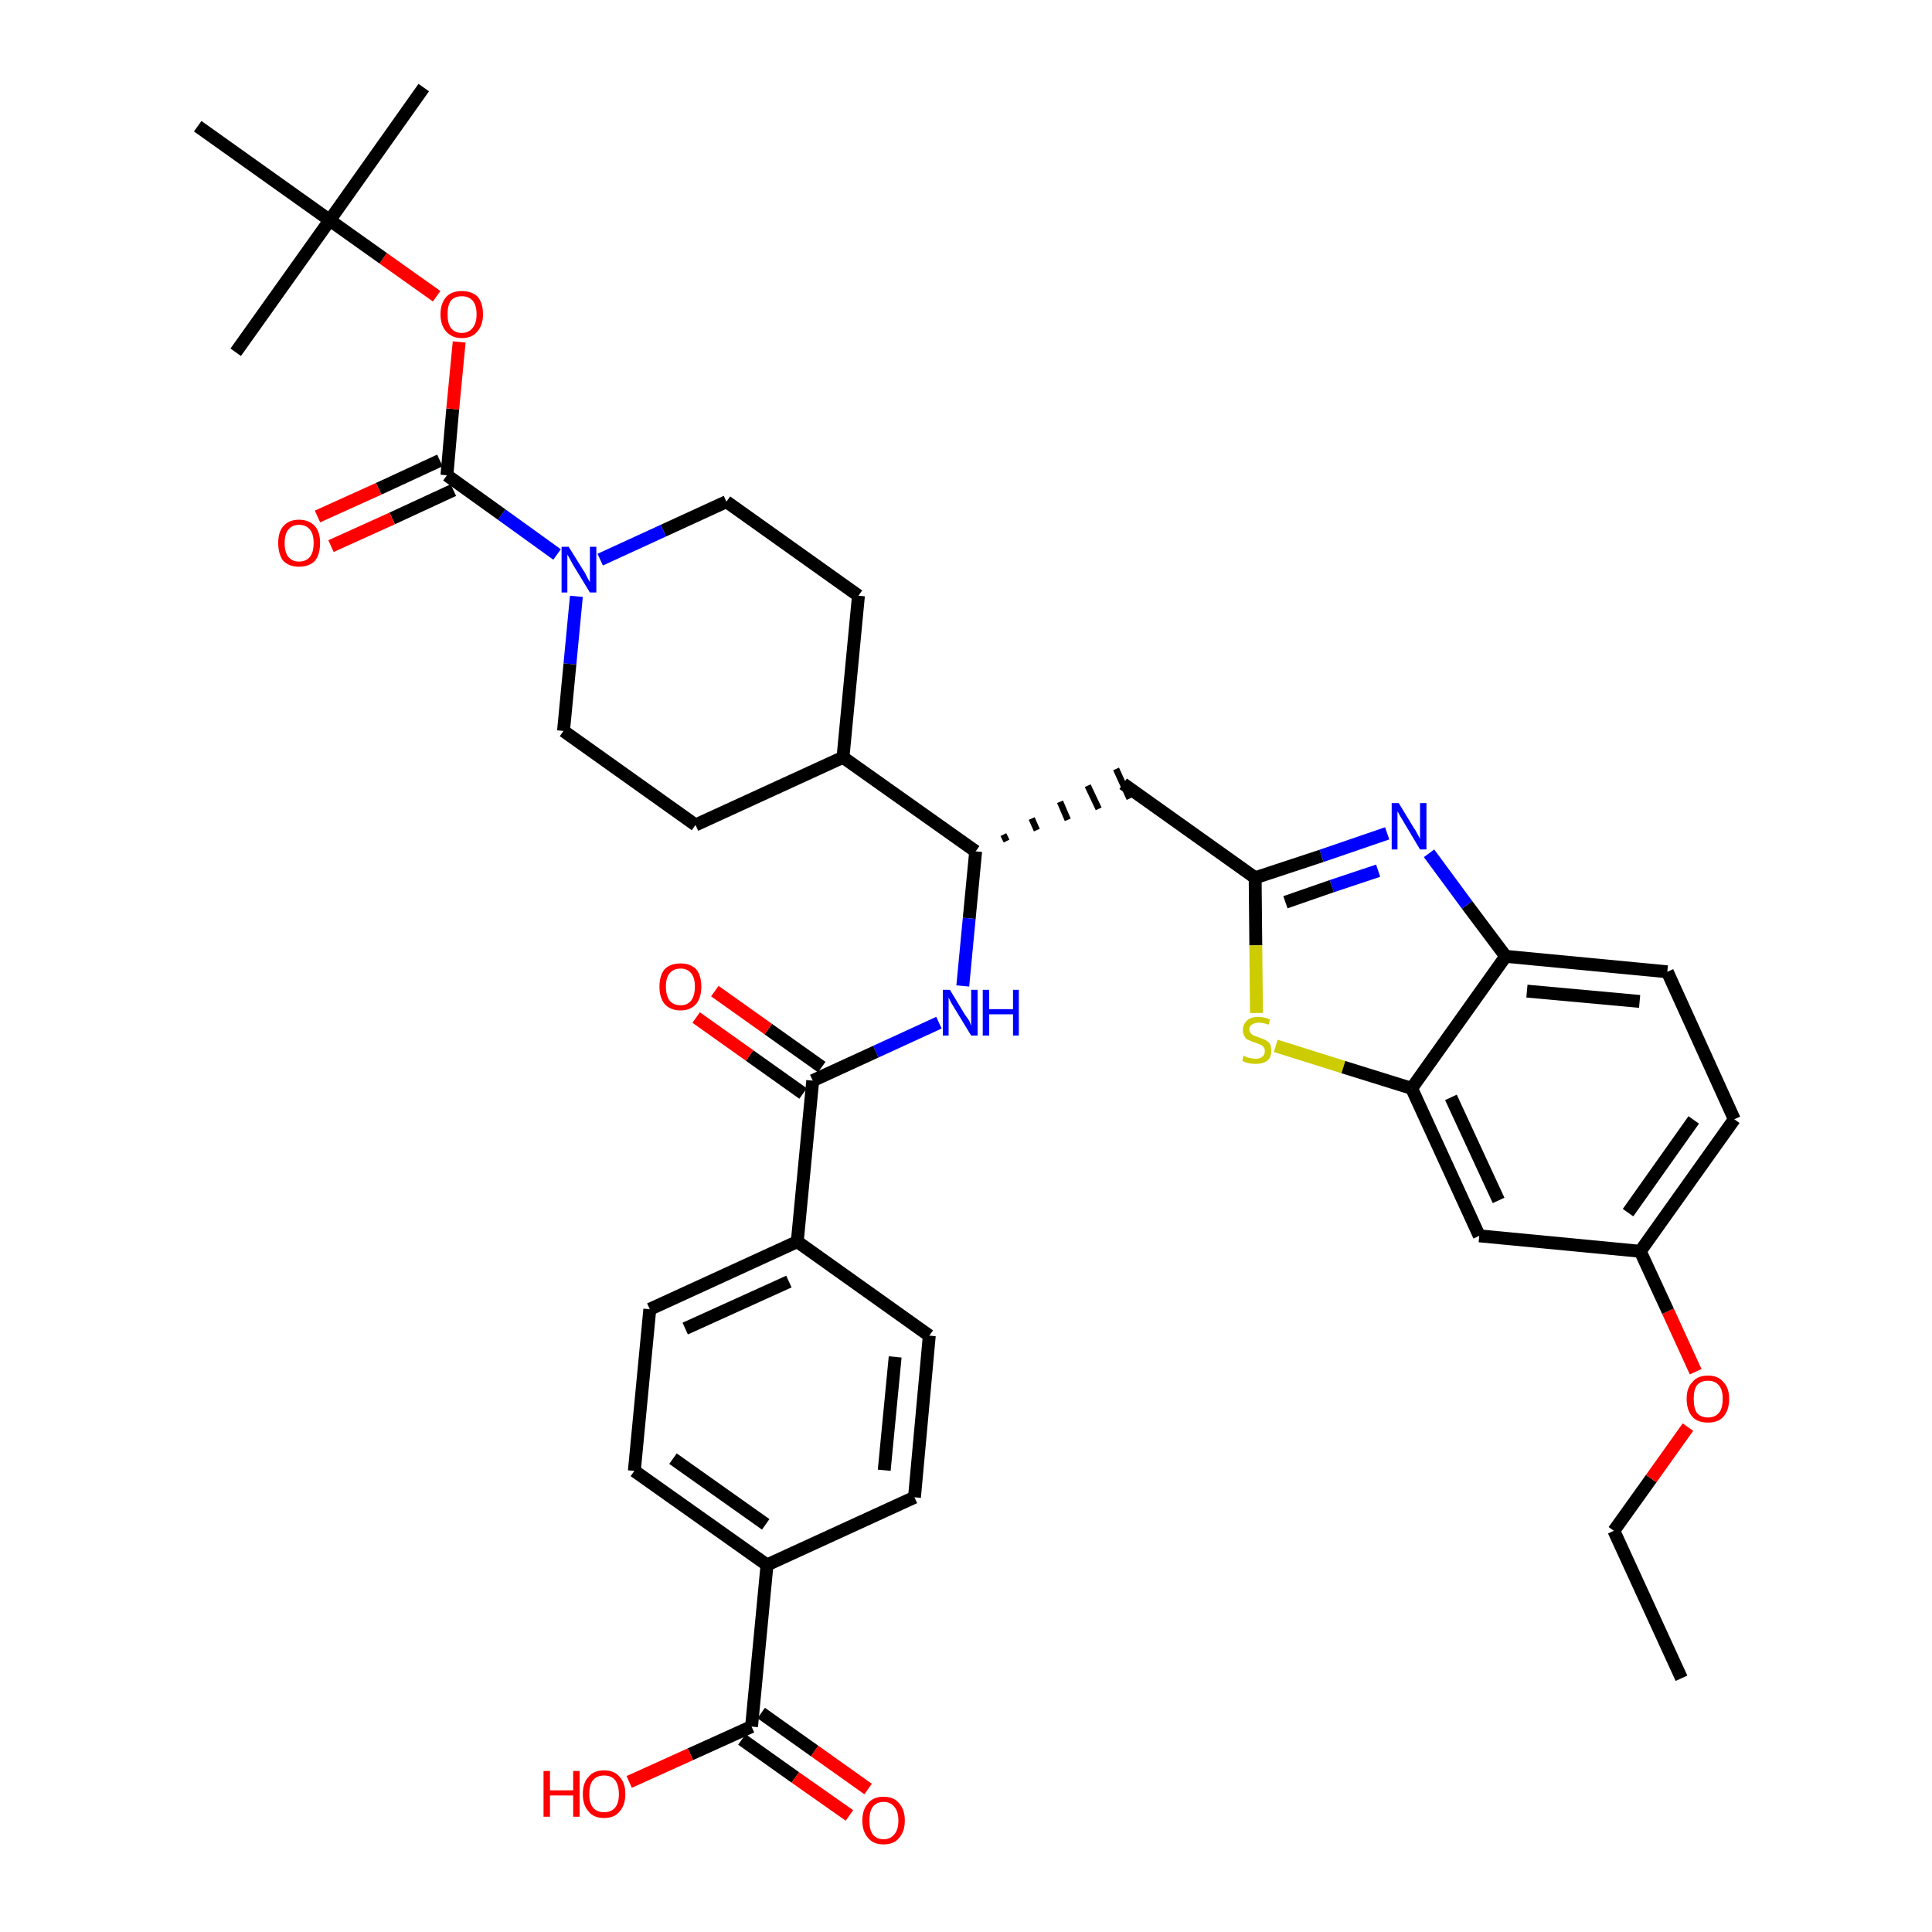 <?xml version='1.0' encoding='iso-8859-1'?>
<svg version='1.1' baseProfile='full'
              xmlns='http://www.w3.org/2000/svg'
                      xmlns:rdkit='http://www.rdkit.org/xml'
                      xmlns:xlink='http://www.w3.org/1999/xlink'
                  xml:space='preserve'
width='300px' height='300px' viewBox='0 0 300 300'>
<!-- END OF HEADER -->
<path class='bond-0 atom-0 atom-1' d='M 261.1,260.6 L 250.6,237.7' style='fill:none;fill-rule:evenodd;stroke:#000000;stroke-width:2.0px;stroke-linecap:butt;stroke-linejoin:miter;stroke-opacity:1' />
<path class='bond-1 atom-1 atom-2' d='M 250.6,237.7 L 256.4,229.6' style='fill:none;fill-rule:evenodd;stroke:#000000;stroke-width:2.0px;stroke-linecap:butt;stroke-linejoin:miter;stroke-opacity:1' />
<path class='bond-1 atom-1 atom-2' d='M 256.4,229.6 L 262.1,221.6' style='fill:none;fill-rule:evenodd;stroke:#FF0000;stroke-width:2.0px;stroke-linecap:butt;stroke-linejoin:miter;stroke-opacity:1' />
<path class='bond-2 atom-2 atom-3' d='M 263.3,213.0 L 259.0,203.6' style='fill:none;fill-rule:evenodd;stroke:#FF0000;stroke-width:2.0px;stroke-linecap:butt;stroke-linejoin:miter;stroke-opacity:1' />
<path class='bond-2 atom-2 atom-3' d='M 259.0,203.6 L 254.7,194.3' style='fill:none;fill-rule:evenodd;stroke:#000000;stroke-width:2.0px;stroke-linecap:butt;stroke-linejoin:miter;stroke-opacity:1' />
<path class='bond-3 atom-3 atom-4' d='M 254.7,194.3 L 269.3,173.8' style='fill:none;fill-rule:evenodd;stroke:#000000;stroke-width:2.0px;stroke-linecap:butt;stroke-linejoin:miter;stroke-opacity:1' />
<path class='bond-3 atom-3 atom-4' d='M 252.8,188.3 L 263.0,173.9' style='fill:none;fill-rule:evenodd;stroke:#000000;stroke-width:2.0px;stroke-linecap:butt;stroke-linejoin:miter;stroke-opacity:1' />
<path class='bond-38 atom-38 atom-3' d='M 229.7,191.9 L 254.7,194.3' style='fill:none;fill-rule:evenodd;stroke:#000000;stroke-width:2.0px;stroke-linecap:butt;stroke-linejoin:miter;stroke-opacity:1' />
<path class='bond-4 atom-4 atom-5' d='M 269.3,173.8 L 258.9,150.9' style='fill:none;fill-rule:evenodd;stroke:#000000;stroke-width:2.0px;stroke-linecap:butt;stroke-linejoin:miter;stroke-opacity:1' />
<path class='bond-5 atom-5 atom-6' d='M 258.9,150.9 L 233.8,148.5' style='fill:none;fill-rule:evenodd;stroke:#000000;stroke-width:2.0px;stroke-linecap:butt;stroke-linejoin:miter;stroke-opacity:1' />
<path class='bond-5 atom-5 atom-6' d='M 254.6,155.5 L 237.1,153.9' style='fill:none;fill-rule:evenodd;stroke:#000000;stroke-width:2.0px;stroke-linecap:butt;stroke-linejoin:miter;stroke-opacity:1' />
<path class='bond-6 atom-6 atom-7' d='M 233.8,148.5 L 227.8,140.5' style='fill:none;fill-rule:evenodd;stroke:#000000;stroke-width:2.0px;stroke-linecap:butt;stroke-linejoin:miter;stroke-opacity:1' />
<path class='bond-6 atom-6 atom-7' d='M 227.8,140.5 L 221.9,132.5' style='fill:none;fill-rule:evenodd;stroke:#0000FF;stroke-width:2.0px;stroke-linecap:butt;stroke-linejoin:miter;stroke-opacity:1' />
<path class='bond-39 atom-37 atom-6' d='M 219.2,169.0 L 233.8,148.5' style='fill:none;fill-rule:evenodd;stroke:#000000;stroke-width:2.0px;stroke-linecap:butt;stroke-linejoin:miter;stroke-opacity:1' />
<path class='bond-7 atom-7 atom-8' d='M 215.4,129.4 L 205.2,132.9' style='fill:none;fill-rule:evenodd;stroke:#0000FF;stroke-width:2.0px;stroke-linecap:butt;stroke-linejoin:miter;stroke-opacity:1' />
<path class='bond-7 atom-7 atom-8' d='M 205.2,132.9 L 194.9,136.3' style='fill:none;fill-rule:evenodd;stroke:#000000;stroke-width:2.0px;stroke-linecap:butt;stroke-linejoin:miter;stroke-opacity:1' />
<path class='bond-7 atom-7 atom-8' d='M 214.0,135.2 L 206.8,137.6' style='fill:none;fill-rule:evenodd;stroke:#0000FF;stroke-width:2.0px;stroke-linecap:butt;stroke-linejoin:miter;stroke-opacity:1' />
<path class='bond-7 atom-7 atom-8' d='M 206.8,137.6 L 199.6,140.1' style='fill:none;fill-rule:evenodd;stroke:#000000;stroke-width:2.0px;stroke-linecap:butt;stroke-linejoin:miter;stroke-opacity:1' />
<path class='bond-8 atom-8 atom-9' d='M 194.9,136.3 L 174.4,121.7' style='fill:none;fill-rule:evenodd;stroke:#000000;stroke-width:2.0px;stroke-linecap:butt;stroke-linejoin:miter;stroke-opacity:1' />
<path class='bond-35 atom-8 atom-36' d='M 194.9,136.3 L 195.0,146.8' style='fill:none;fill-rule:evenodd;stroke:#000000;stroke-width:2.0px;stroke-linecap:butt;stroke-linejoin:miter;stroke-opacity:1' />
<path class='bond-35 atom-8 atom-36' d='M 195.0,146.8 L 195.1,157.3' style='fill:none;fill-rule:evenodd;stroke:#CCCC00;stroke-width:2.0px;stroke-linecap:butt;stroke-linejoin:miter;stroke-opacity:1' />
<path class='bond-9 atom-10 atom-9' d='M 156.3,130.6 L 155.8,129.6' style='fill:none;fill-rule:evenodd;stroke:#000000;stroke-width:1.0px;stroke-linecap:butt;stroke-linejoin:miter;stroke-opacity:1' />
<path class='bond-9 atom-10 atom-9' d='M 161.0,128.9 L 160.2,127.1' style='fill:none;fill-rule:evenodd;stroke:#000000;stroke-width:1.0px;stroke-linecap:butt;stroke-linejoin:miter;stroke-opacity:1' />
<path class='bond-9 atom-10 atom-9' d='M 165.8,127.3 L 164.6,124.5' style='fill:none;fill-rule:evenodd;stroke:#000000;stroke-width:1.0px;stroke-linecap:butt;stroke-linejoin:miter;stroke-opacity:1' />
<path class='bond-9 atom-10 atom-9' d='M 170.6,125.6 L 168.9,122.0' style='fill:none;fill-rule:evenodd;stroke:#000000;stroke-width:1.0px;stroke-linecap:butt;stroke-linejoin:miter;stroke-opacity:1' />
<path class='bond-9 atom-10 atom-9' d='M 175.4,124.0 L 173.3,119.4' style='fill:none;fill-rule:evenodd;stroke:#000000;stroke-width:1.0px;stroke-linecap:butt;stroke-linejoin:miter;stroke-opacity:1' />
<path class='bond-10 atom-10 atom-11' d='M 151.5,132.2 L 150.5,142.6' style='fill:none;fill-rule:evenodd;stroke:#000000;stroke-width:2.0px;stroke-linecap:butt;stroke-linejoin:miter;stroke-opacity:1' />
<path class='bond-10 atom-10 atom-11' d='M 150.5,142.6 L 149.5,153.1' style='fill:none;fill-rule:evenodd;stroke:#0000FF;stroke-width:2.0px;stroke-linecap:butt;stroke-linejoin:miter;stroke-opacity:1' />
<path class='bond-22 atom-10 atom-23' d='M 151.5,132.2 L 130.9,117.6' style='fill:none;fill-rule:evenodd;stroke:#000000;stroke-width:2.0px;stroke-linecap:butt;stroke-linejoin:miter;stroke-opacity:1' />
<path class='bond-11 atom-11 atom-12' d='M 145.8,158.8 L 136.0,163.3' style='fill:none;fill-rule:evenodd;stroke:#0000FF;stroke-width:2.0px;stroke-linecap:butt;stroke-linejoin:miter;stroke-opacity:1' />
<path class='bond-11 atom-11 atom-12' d='M 136.0,163.3 L 126.2,167.8' style='fill:none;fill-rule:evenodd;stroke:#000000;stroke-width:2.0px;stroke-linecap:butt;stroke-linejoin:miter;stroke-opacity:1' />
<path class='bond-12 atom-12 atom-13' d='M 127.6,165.7 L 119.3,159.8' style='fill:none;fill-rule:evenodd;stroke:#000000;stroke-width:2.0px;stroke-linecap:butt;stroke-linejoin:miter;stroke-opacity:1' />
<path class='bond-12 atom-12 atom-13' d='M 119.3,159.8 L 111.0,153.9' style='fill:none;fill-rule:evenodd;stroke:#FF0000;stroke-width:2.0px;stroke-linecap:butt;stroke-linejoin:miter;stroke-opacity:1' />
<path class='bond-12 atom-12 atom-13' d='M 124.7,169.8 L 116.4,163.9' style='fill:none;fill-rule:evenodd;stroke:#000000;stroke-width:2.0px;stroke-linecap:butt;stroke-linejoin:miter;stroke-opacity:1' />
<path class='bond-12 atom-12 atom-13' d='M 116.4,163.9 L 108.1,158.0' style='fill:none;fill-rule:evenodd;stroke:#FF0000;stroke-width:2.0px;stroke-linecap:butt;stroke-linejoin:miter;stroke-opacity:1' />
<path class='bond-13 atom-12 atom-14' d='M 126.2,167.8 L 123.8,192.8' style='fill:none;fill-rule:evenodd;stroke:#000000;stroke-width:2.0px;stroke-linecap:butt;stroke-linejoin:miter;stroke-opacity:1' />
<path class='bond-14 atom-14 atom-15' d='M 123.8,192.8 L 100.9,203.3' style='fill:none;fill-rule:evenodd;stroke:#000000;stroke-width:2.0px;stroke-linecap:butt;stroke-linejoin:miter;stroke-opacity:1' />
<path class='bond-14 atom-14 atom-15' d='M 122.5,199.0 L 106.4,206.3' style='fill:none;fill-rule:evenodd;stroke:#000000;stroke-width:2.0px;stroke-linecap:butt;stroke-linejoin:miter;stroke-opacity:1' />
<path class='bond-40 atom-22 atom-14' d='M 144.3,207.4 L 123.8,192.8' style='fill:none;fill-rule:evenodd;stroke:#000000;stroke-width:2.0px;stroke-linecap:butt;stroke-linejoin:miter;stroke-opacity:1' />
<path class='bond-15 atom-15 atom-16' d='M 100.9,203.3 L 98.5,228.4' style='fill:none;fill-rule:evenodd;stroke:#000000;stroke-width:2.0px;stroke-linecap:butt;stroke-linejoin:miter;stroke-opacity:1' />
<path class='bond-16 atom-16 atom-17' d='M 98.5,228.4 L 119.1,243.0' style='fill:none;fill-rule:evenodd;stroke:#000000;stroke-width:2.0px;stroke-linecap:butt;stroke-linejoin:miter;stroke-opacity:1' />
<path class='bond-16 atom-16 atom-17' d='M 104.5,226.5 L 118.9,236.7' style='fill:none;fill-rule:evenodd;stroke:#000000;stroke-width:2.0px;stroke-linecap:butt;stroke-linejoin:miter;stroke-opacity:1' />
<path class='bond-17 atom-17 atom-18' d='M 119.1,243.0 L 116.7,268.1' style='fill:none;fill-rule:evenodd;stroke:#000000;stroke-width:2.0px;stroke-linecap:butt;stroke-linejoin:miter;stroke-opacity:1' />
<path class='bond-20 atom-17 atom-21' d='M 119.1,243.0 L 142.0,232.5' style='fill:none;fill-rule:evenodd;stroke:#000000;stroke-width:2.0px;stroke-linecap:butt;stroke-linejoin:miter;stroke-opacity:1' />
<path class='bond-18 atom-18 atom-19' d='M 115.2,270.1 L 123.5,276.0' style='fill:none;fill-rule:evenodd;stroke:#000000;stroke-width:2.0px;stroke-linecap:butt;stroke-linejoin:miter;stroke-opacity:1' />
<path class='bond-18 atom-18 atom-19' d='M 123.5,276.0 L 131.9,281.9' style='fill:none;fill-rule:evenodd;stroke:#FF0000;stroke-width:2.0px;stroke-linecap:butt;stroke-linejoin:miter;stroke-opacity:1' />
<path class='bond-18 atom-18 atom-19' d='M 118.2,266.0 L 126.5,271.9' style='fill:none;fill-rule:evenodd;stroke:#000000;stroke-width:2.0px;stroke-linecap:butt;stroke-linejoin:miter;stroke-opacity:1' />
<path class='bond-18 atom-18 atom-19' d='M 126.5,271.9 L 134.8,277.8' style='fill:none;fill-rule:evenodd;stroke:#FF0000;stroke-width:2.0px;stroke-linecap:butt;stroke-linejoin:miter;stroke-opacity:1' />
<path class='bond-19 atom-18 atom-20' d='M 116.7,268.1 L 107.2,272.4' style='fill:none;fill-rule:evenodd;stroke:#000000;stroke-width:2.0px;stroke-linecap:butt;stroke-linejoin:miter;stroke-opacity:1' />
<path class='bond-19 atom-18 atom-20' d='M 107.2,272.4 L 97.7,276.7' style='fill:none;fill-rule:evenodd;stroke:#FF0000;stroke-width:2.0px;stroke-linecap:butt;stroke-linejoin:miter;stroke-opacity:1' />
<path class='bond-21 atom-21 atom-22' d='M 142.0,232.5 L 144.3,207.4' style='fill:none;fill-rule:evenodd;stroke:#000000;stroke-width:2.0px;stroke-linecap:butt;stroke-linejoin:miter;stroke-opacity:1' />
<path class='bond-21 atom-21 atom-22' d='M 137.3,228.3 L 139.0,210.7' style='fill:none;fill-rule:evenodd;stroke:#000000;stroke-width:2.0px;stroke-linecap:butt;stroke-linejoin:miter;stroke-opacity:1' />
<path class='bond-23 atom-23 atom-24' d='M 130.9,117.6 L 133.3,92.5' style='fill:none;fill-rule:evenodd;stroke:#000000;stroke-width:2.0px;stroke-linecap:butt;stroke-linejoin:miter;stroke-opacity:1' />
<path class='bond-41 atom-35 atom-23' d='M 108.0,128.1 L 130.9,117.6' style='fill:none;fill-rule:evenodd;stroke:#000000;stroke-width:2.0px;stroke-linecap:butt;stroke-linejoin:miter;stroke-opacity:1' />
<path class='bond-24 atom-24 atom-25' d='M 133.3,92.5 L 112.8,77.9' style='fill:none;fill-rule:evenodd;stroke:#000000;stroke-width:2.0px;stroke-linecap:butt;stroke-linejoin:miter;stroke-opacity:1' />
<path class='bond-25 atom-25 atom-26' d='M 112.8,77.9 L 103.0,82.4' style='fill:none;fill-rule:evenodd;stroke:#000000;stroke-width:2.0px;stroke-linecap:butt;stroke-linejoin:miter;stroke-opacity:1' />
<path class='bond-25 atom-25 atom-26' d='M 103.0,82.4 L 93.2,86.9' style='fill:none;fill-rule:evenodd;stroke:#0000FF;stroke-width:2.0px;stroke-linecap:butt;stroke-linejoin:miter;stroke-opacity:1' />
<path class='bond-26 atom-26 atom-27' d='M 86.5,86.1 L 77.9,79.9' style='fill:none;fill-rule:evenodd;stroke:#0000FF;stroke-width:2.0px;stroke-linecap:butt;stroke-linejoin:miter;stroke-opacity:1' />
<path class='bond-26 atom-26 atom-27' d='M 77.9,79.9 L 69.4,73.8' style='fill:none;fill-rule:evenodd;stroke:#000000;stroke-width:2.0px;stroke-linecap:butt;stroke-linejoin:miter;stroke-opacity:1' />
<path class='bond-33 atom-26 atom-34' d='M 89.5,92.6 L 88.5,103.1' style='fill:none;fill-rule:evenodd;stroke:#0000FF;stroke-width:2.0px;stroke-linecap:butt;stroke-linejoin:miter;stroke-opacity:1' />
<path class='bond-33 atom-26 atom-34' d='M 88.5,103.1 L 87.5,113.5' style='fill:none;fill-rule:evenodd;stroke:#000000;stroke-width:2.0px;stroke-linecap:butt;stroke-linejoin:miter;stroke-opacity:1' />
<path class='bond-27 atom-27 atom-28' d='M 68.3,71.5 L 58.8,75.9' style='fill:none;fill-rule:evenodd;stroke:#000000;stroke-width:2.0px;stroke-linecap:butt;stroke-linejoin:miter;stroke-opacity:1' />
<path class='bond-27 atom-27 atom-28' d='M 58.8,75.9 L 49.3,80.2' style='fill:none;fill-rule:evenodd;stroke:#FF0000;stroke-width:2.0px;stroke-linecap:butt;stroke-linejoin:miter;stroke-opacity:1' />
<path class='bond-27 atom-27 atom-28' d='M 70.4,76.1 L 60.9,80.5' style='fill:none;fill-rule:evenodd;stroke:#000000;stroke-width:2.0px;stroke-linecap:butt;stroke-linejoin:miter;stroke-opacity:1' />
<path class='bond-27 atom-27 atom-28' d='M 60.9,80.5 L 51.4,84.8' style='fill:none;fill-rule:evenodd;stroke:#FF0000;stroke-width:2.0px;stroke-linecap:butt;stroke-linejoin:miter;stroke-opacity:1' />
<path class='bond-28 atom-27 atom-29' d='M 69.4,73.8 L 70.3,63.5' style='fill:none;fill-rule:evenodd;stroke:#000000;stroke-width:2.0px;stroke-linecap:butt;stroke-linejoin:miter;stroke-opacity:1' />
<path class='bond-28 atom-27 atom-29' d='M 70.3,63.5 L 71.3,53.1' style='fill:none;fill-rule:evenodd;stroke:#FF0000;stroke-width:2.0px;stroke-linecap:butt;stroke-linejoin:miter;stroke-opacity:1' />
<path class='bond-29 atom-29 atom-30' d='M 67.8,46.0 L 59.5,40.1' style='fill:none;fill-rule:evenodd;stroke:#FF0000;stroke-width:2.0px;stroke-linecap:butt;stroke-linejoin:miter;stroke-opacity:1' />
<path class='bond-29 atom-29 atom-30' d='M 59.5,40.1 L 51.2,34.2' style='fill:none;fill-rule:evenodd;stroke:#000000;stroke-width:2.0px;stroke-linecap:butt;stroke-linejoin:miter;stroke-opacity:1' />
<path class='bond-30 atom-30 atom-31' d='M 51.2,34.2 L 65.8,13.6' style='fill:none;fill-rule:evenodd;stroke:#000000;stroke-width:2.0px;stroke-linecap:butt;stroke-linejoin:miter;stroke-opacity:1' />
<path class='bond-31 atom-30 atom-32' d='M 51.2,34.2 L 36.6,54.7' style='fill:none;fill-rule:evenodd;stroke:#000000;stroke-width:2.0px;stroke-linecap:butt;stroke-linejoin:miter;stroke-opacity:1' />
<path class='bond-32 atom-30 atom-33' d='M 51.2,34.2 L 30.7,19.6' style='fill:none;fill-rule:evenodd;stroke:#000000;stroke-width:2.0px;stroke-linecap:butt;stroke-linejoin:miter;stroke-opacity:1' />
<path class='bond-34 atom-34 atom-35' d='M 87.5,113.5 L 108.0,128.1' style='fill:none;fill-rule:evenodd;stroke:#000000;stroke-width:2.0px;stroke-linecap:butt;stroke-linejoin:miter;stroke-opacity:1' />
<path class='bond-36 atom-36 atom-37' d='M 198.1,162.4 L 208.6,165.7' style='fill:none;fill-rule:evenodd;stroke:#CCCC00;stroke-width:2.0px;stroke-linecap:butt;stroke-linejoin:miter;stroke-opacity:1' />
<path class='bond-36 atom-36 atom-37' d='M 208.6,165.7 L 219.2,169.0' style='fill:none;fill-rule:evenodd;stroke:#000000;stroke-width:2.0px;stroke-linecap:butt;stroke-linejoin:miter;stroke-opacity:1' />
<path class='bond-37 atom-37 atom-38' d='M 219.2,169.0 L 229.7,191.9' style='fill:none;fill-rule:evenodd;stroke:#000000;stroke-width:2.0px;stroke-linecap:butt;stroke-linejoin:miter;stroke-opacity:1' />
<path class='bond-37 atom-37 atom-38' d='M 225.3,170.4 L 232.7,186.4' style='fill:none;fill-rule:evenodd;stroke:#000000;stroke-width:2.0px;stroke-linecap:butt;stroke-linejoin:miter;stroke-opacity:1' />
<path  class='atom-2' d='M 261.9 217.2
Q 261.9 215.5, 262.8 214.6
Q 263.6 213.6, 265.2 213.6
Q 266.8 213.6, 267.6 214.6
Q 268.5 215.5, 268.5 217.2
Q 268.5 219.0, 267.6 220.0
Q 266.8 220.9, 265.2 220.9
Q 263.6 220.9, 262.8 220.0
Q 261.9 219.0, 261.9 217.2
M 265.2 220.1
Q 266.3 220.1, 266.9 219.4
Q 267.5 218.7, 267.5 217.2
Q 267.5 215.8, 266.9 215.1
Q 266.3 214.4, 265.2 214.4
Q 264.1 214.4, 263.5 215.1
Q 263.0 215.8, 263.0 217.2
Q 263.0 218.7, 263.5 219.4
Q 264.1 220.1, 265.2 220.1
' fill='#FF0000'/>
<path  class='atom-7' d='M 217.2 124.7
L 219.5 128.5
Q 219.8 128.9, 220.1 129.5
Q 220.5 130.2, 220.5 130.3
L 220.5 124.7
L 221.5 124.7
L 221.5 131.9
L 220.5 131.9
L 218.0 127.7
Q 217.7 127.2, 217.4 126.7
Q 217.1 126.1, 217.0 126.0
L 217.0 131.9
L 216.1 131.9
L 216.1 124.7
L 217.2 124.7
' fill='#0000FF'/>
<path  class='atom-11' d='M 147.5 153.7
L 149.8 157.5
Q 150.1 157.9, 150.5 158.5
Q 150.8 159.2, 150.8 159.3
L 150.8 153.7
L 151.8 153.7
L 151.8 160.8
L 150.8 160.8
L 148.3 156.7
Q 148.0 156.2, 147.7 155.7
Q 147.4 155.1, 147.3 154.9
L 147.3 160.8
L 146.4 160.8
L 146.4 153.7
L 147.5 153.7
' fill='#0000FF'/>
<path  class='atom-11' d='M 152.6 153.7
L 153.6 153.7
L 153.6 156.7
L 157.3 156.7
L 157.3 153.7
L 158.2 153.7
L 158.2 160.8
L 157.3 160.8
L 157.3 157.5
L 153.6 157.5
L 153.6 160.8
L 152.6 160.8
L 152.6 153.7
' fill='#0000FF'/>
<path  class='atom-13' d='M 102.4 153.2
Q 102.4 151.5, 103.2 150.5
Q 104.1 149.6, 105.7 149.6
Q 107.2 149.6, 108.1 150.5
Q 108.9 151.5, 108.9 153.2
Q 108.9 154.9, 108.1 155.9
Q 107.2 156.9, 105.7 156.9
Q 104.1 156.9, 103.2 155.9
Q 102.4 154.9, 102.4 153.2
M 105.7 156.1
Q 106.7 156.1, 107.3 155.4
Q 107.9 154.6, 107.9 153.2
Q 107.9 151.8, 107.3 151.1
Q 106.7 150.4, 105.7 150.4
Q 104.6 150.4, 104.0 151.1
Q 103.4 151.8, 103.4 153.2
Q 103.4 154.6, 104.0 155.4
Q 104.6 156.1, 105.7 156.1
' fill='#FF0000'/>
<path  class='atom-19' d='M 133.9 282.7
Q 133.9 281.0, 134.8 280.0
Q 135.6 279.0, 137.2 279.0
Q 138.8 279.0, 139.6 280.0
Q 140.5 281.0, 140.5 282.7
Q 140.5 284.4, 139.6 285.4
Q 138.8 286.4, 137.2 286.4
Q 135.6 286.4, 134.8 285.4
Q 133.9 284.4, 133.9 282.7
M 137.2 285.6
Q 138.3 285.6, 138.9 284.8
Q 139.5 284.1, 139.5 282.7
Q 139.5 281.3, 138.9 280.6
Q 138.3 279.8, 137.2 279.8
Q 136.1 279.8, 135.5 280.6
Q 135.0 281.3, 135.0 282.7
Q 135.0 284.1, 135.5 284.8
Q 136.1 285.6, 137.2 285.6
' fill='#FF0000'/>
<path  class='atom-20' d='M 84.4 275.0
L 85.4 275.0
L 85.4 278.0
L 89.0 278.0
L 89.0 275.0
L 90.0 275.0
L 90.0 282.1
L 89.0 282.1
L 89.0 278.8
L 85.4 278.8
L 85.4 282.1
L 84.4 282.1
L 84.4 275.0
' fill='#FF0000'/>
<path  class='atom-20' d='M 90.5 278.6
Q 90.5 276.8, 91.4 275.9
Q 92.2 274.9, 93.8 274.9
Q 95.4 274.9, 96.2 275.9
Q 97.1 276.8, 97.1 278.6
Q 97.1 280.3, 96.2 281.3
Q 95.4 282.3, 93.8 282.3
Q 92.2 282.3, 91.4 281.3
Q 90.5 280.3, 90.5 278.6
M 93.8 281.4
Q 94.9 281.4, 95.5 280.7
Q 96.1 280.0, 96.1 278.6
Q 96.1 277.2, 95.5 276.4
Q 94.9 275.7, 93.8 275.7
Q 92.7 275.7, 92.1 276.4
Q 91.5 277.1, 91.5 278.6
Q 91.5 280.0, 92.1 280.7
Q 92.7 281.4, 93.8 281.4
' fill='#FF0000'/>
<path  class='atom-26' d='M 88.3 84.9
L 90.6 88.6
Q 90.9 89.0, 91.2 89.7
Q 91.6 90.4, 91.6 90.4
L 91.6 84.9
L 92.6 84.9
L 92.6 92.0
L 91.6 92.0
L 89.1 87.9
Q 88.8 87.4, 88.5 86.8
Q 88.2 86.3, 88.1 86.1
L 88.1 92.0
L 87.2 92.0
L 87.2 84.9
L 88.3 84.9
' fill='#0000FF'/>
<path  class='atom-28' d='M 43.2 84.3
Q 43.2 82.6, 44.0 81.7
Q 44.9 80.7, 46.4 80.7
Q 48.0 80.7, 48.9 81.7
Q 49.7 82.6, 49.7 84.3
Q 49.7 86.1, 48.9 87.1
Q 48.0 88.0, 46.4 88.0
Q 44.9 88.0, 44.0 87.1
Q 43.2 86.1, 43.2 84.3
M 46.4 87.2
Q 47.5 87.2, 48.1 86.5
Q 48.7 85.8, 48.7 84.3
Q 48.7 82.9, 48.1 82.2
Q 47.5 81.5, 46.4 81.5
Q 45.4 81.5, 44.8 82.2
Q 44.2 82.9, 44.2 84.3
Q 44.2 85.8, 44.8 86.5
Q 45.4 87.2, 46.4 87.2
' fill='#FF0000'/>
<path  class='atom-29' d='M 68.4 48.8
Q 68.4 47.1, 69.3 46.1
Q 70.1 45.2, 71.7 45.2
Q 73.3 45.2, 74.2 46.1
Q 75.0 47.1, 75.0 48.8
Q 75.0 50.5, 74.1 51.5
Q 73.3 52.5, 71.7 52.5
Q 70.2 52.5, 69.3 51.5
Q 68.4 50.5, 68.4 48.8
M 71.7 51.7
Q 72.8 51.7, 73.4 50.9
Q 74.0 50.2, 74.0 48.8
Q 74.0 47.4, 73.4 46.7
Q 72.8 46.0, 71.7 46.0
Q 70.6 46.0, 70.0 46.7
Q 69.5 47.4, 69.5 48.8
Q 69.5 50.2, 70.0 50.9
Q 70.6 51.7, 71.7 51.7
' fill='#FF0000'/>
<path  class='atom-36' d='M 193.1 163.9
Q 193.2 164.0, 193.5 164.1
Q 193.9 164.3, 194.2 164.3
Q 194.6 164.4, 195.0 164.4
Q 195.7 164.4, 196.0 164.1
Q 196.4 163.8, 196.4 163.2
Q 196.4 162.8, 196.2 162.6
Q 196.0 162.3, 195.7 162.2
Q 195.4 162.1, 194.9 161.9
Q 194.3 161.7, 193.9 161.5
Q 193.5 161.4, 193.3 161.0
Q 193.0 160.6, 193.0 159.9
Q 193.0 159.1, 193.6 158.5
Q 194.2 157.9, 195.4 157.9
Q 196.3 157.9, 197.2 158.3
L 197.0 159.1
Q 196.1 158.8, 195.5 158.8
Q 194.8 158.8, 194.4 159.1
Q 194.0 159.3, 194.0 159.8
Q 194.0 160.2, 194.2 160.4
Q 194.4 160.7, 194.7 160.8
Q 195.0 160.9, 195.5 161.1
Q 196.1 161.3, 196.5 161.5
Q 196.9 161.7, 197.2 162.1
Q 197.4 162.5, 197.4 163.2
Q 197.4 164.2, 196.8 164.7
Q 196.1 165.2, 195.0 165.2
Q 194.4 165.2, 193.9 165.1
Q 193.4 165.0, 192.9 164.7
L 193.1 163.9
' fill='#CCCC00'/>
</svg>
